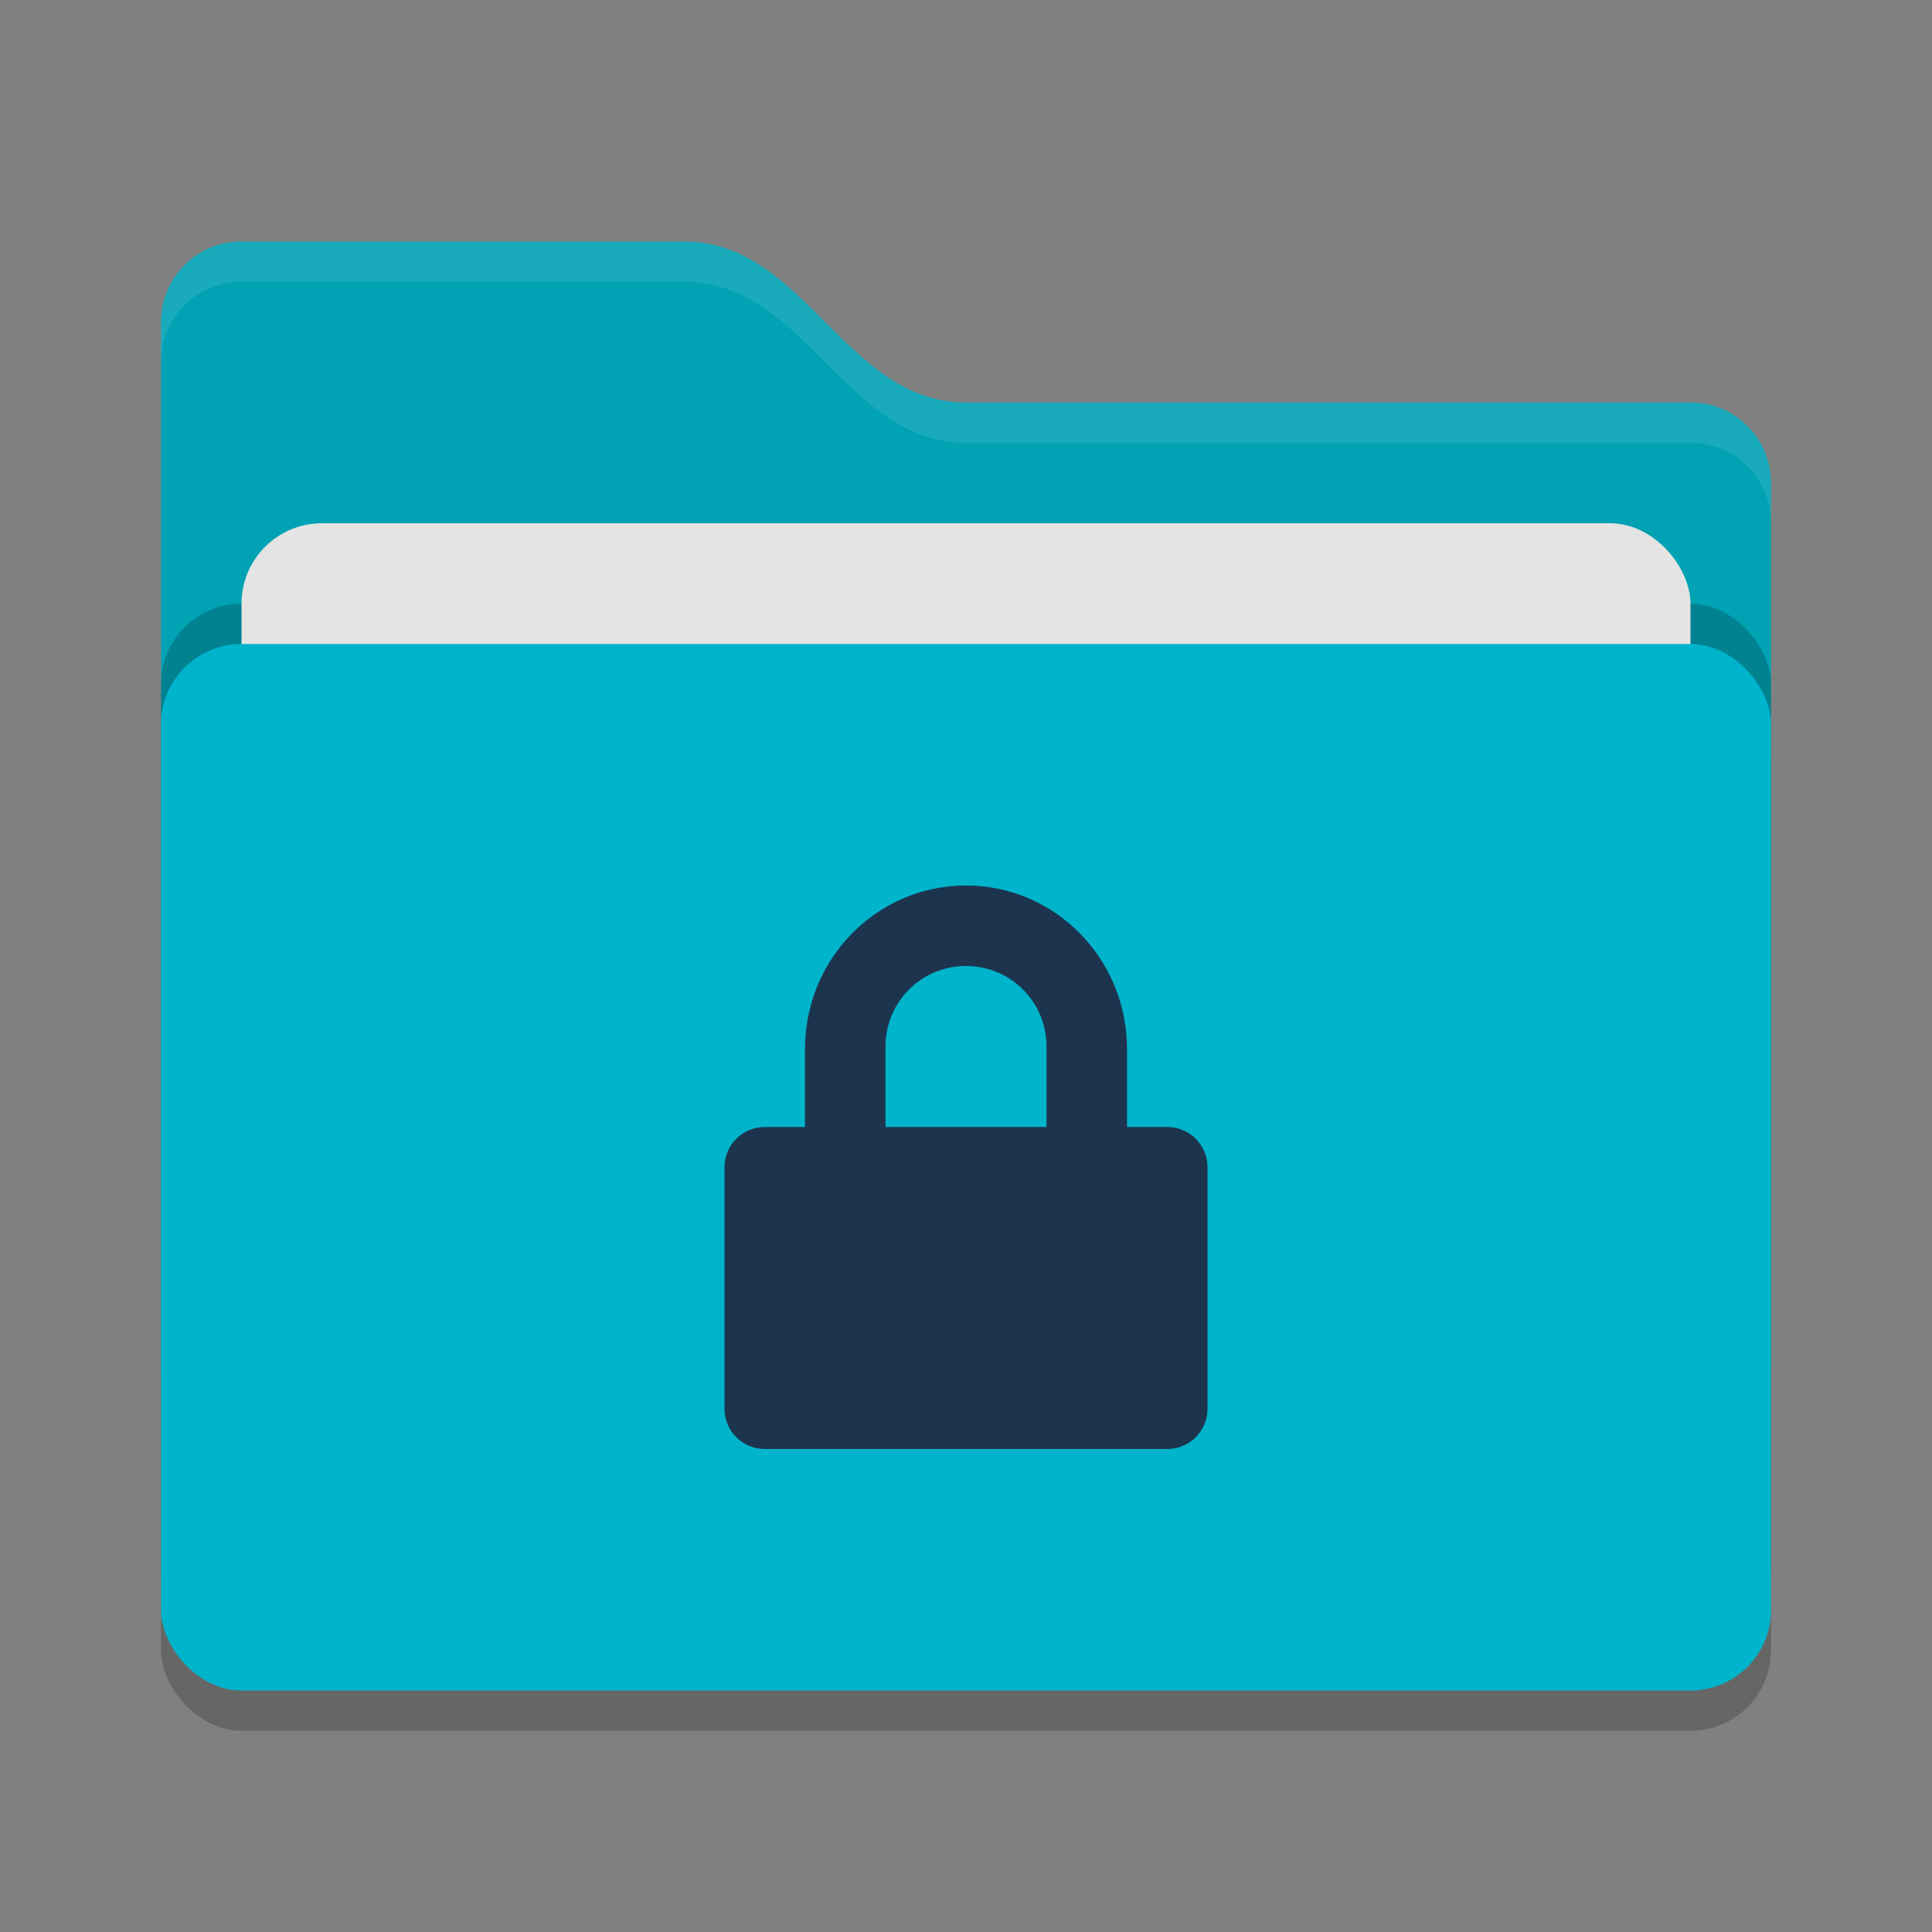 <svg xmlns="http://www.w3.org/2000/svg" width="48" height="48" version="1">
 <rect width="100%" height="100%" fill="#808080" stroke="none"/>
 <rect style="opacity:0.2" width="40" height="26" x="4" y="17" rx="2" ry="2"/>
 <path style="fill:#00a2b4" d="M 4,34 C 4,35.108 4.892,36 6,36 H 42 C 43.108,36 44,35.108 44,34 V 12 C 44,10.892 43.108,10 42,10 H 24 C 21,10 20,6 17,6 H 6 C 4.892,6 4,6.892 4,8"/>
 <rect style="opacity:0.2" width="40" height="26" x="4" y="15" rx="2" ry="2"/>
 <rect style="fill:#e4e4e4" width="36" height="16" x="6" y="13" rx="2" ry="2"/>
 <rect style="fill:#00b4cb" width="40" height="26" x="4" y="16" rx="2" ry="2"/>
 <path style="opacity:0.1;fill:#ffffff" d="M 6,6 C 4.892,6 4,6.892 4,8 V 9 C 4,7.892 4.892,7 6,7 H 17 C 20,7 21,11 24,11 H 42 C 43.108,11 44,11.892 44,13 V 12 C 44,10.892 43.108,10 42,10 H 24 C 21,10 20,6 17,6 Z"/>
 <path style="fill:#1d344f" d="M 24,22 C 21.784,22 20,23.821 20,26.062 V 28 H 19 C 18.446,28 18,28.446 18,29 V 35 C 18,35.554 18.446,36 19,36 H 29 C 29.554,36 30,35.554 30,35 V 29 C 30,28.446 29.554,28 29,28 H 28 V 26.062 C 28,23.822 26.216,22 24,22 Z M 24,24 C 25.108,24 26,24.891 26,26 V 28 H 22 V 26 C 22,24.891 22.892,24 24,24 Z"/>
</svg>
